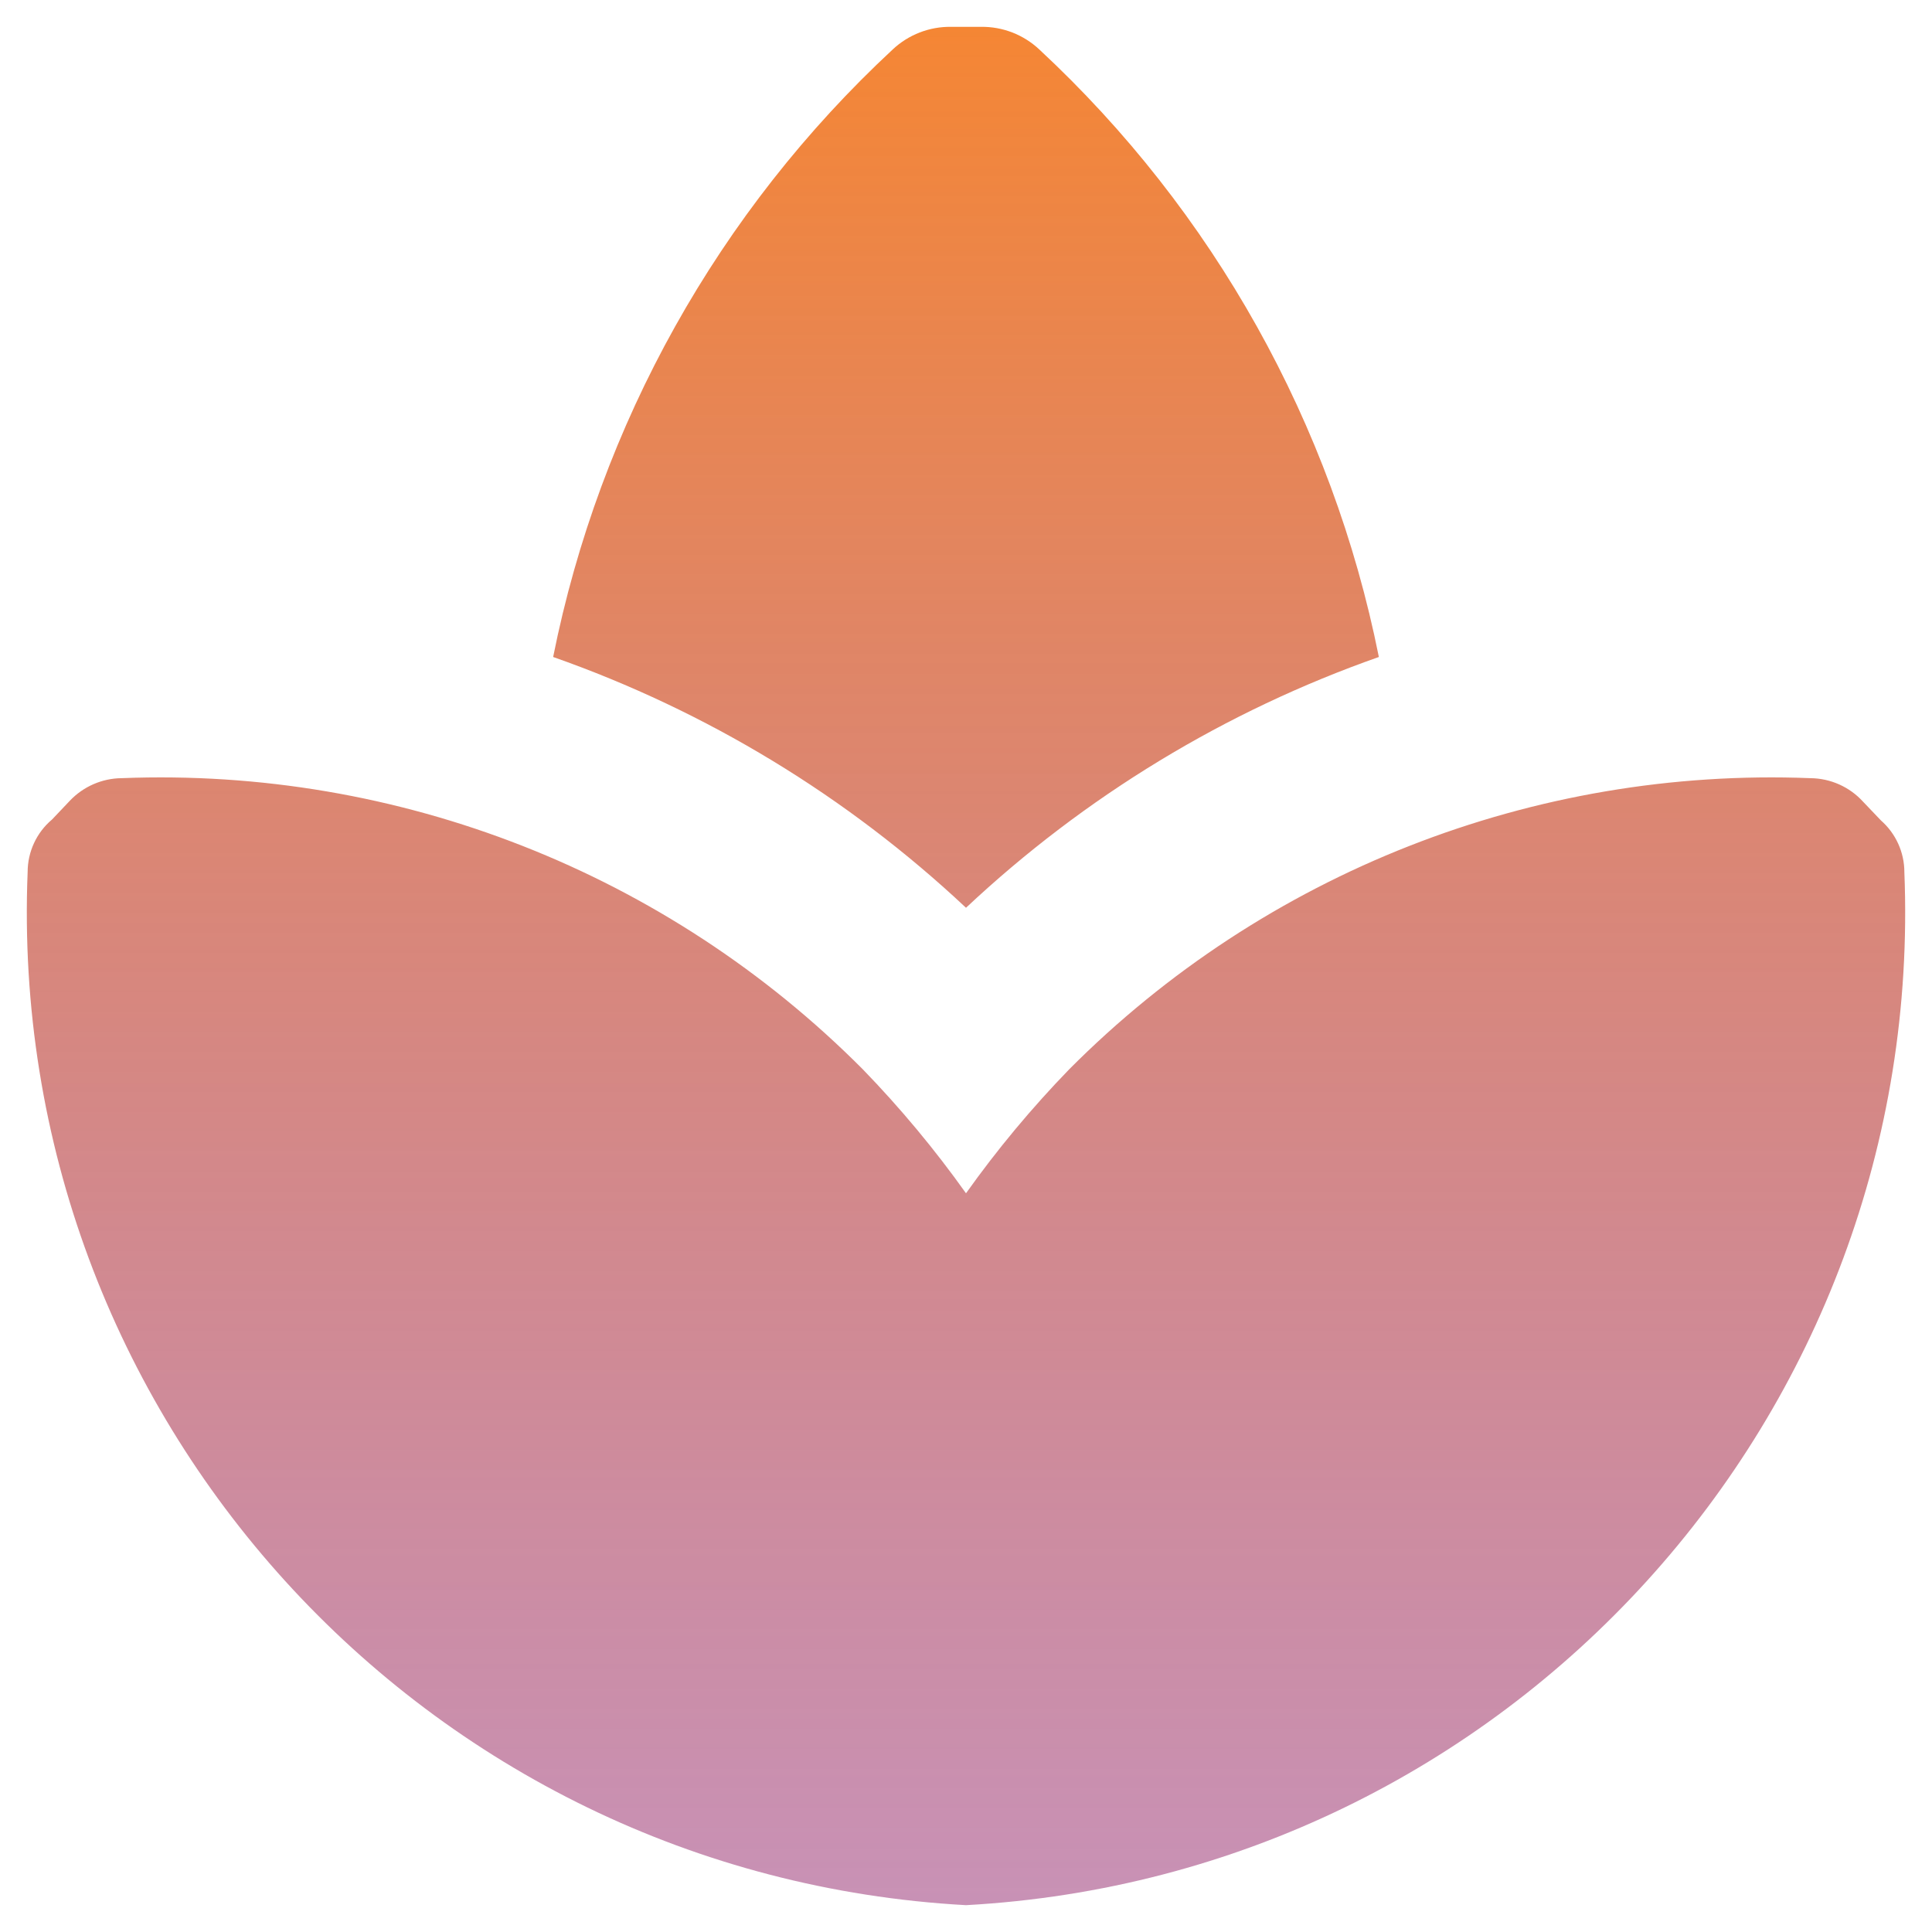 <svg width="36" height="36" viewBox="0 0 36 36" fill="none" xmlns="http://www.w3.org/2000/svg">
<path fill-rule="evenodd" clip-rule="evenodd" d="M10.307 12.242C13.168 13.248 15.788 14.839 18 16.915C20.212 14.839 22.832 13.248 25.693 12.242C24.824 7.897 22.609 3.935 19.364 0.92C19.07 0.645 18.682 0.495 18.28 0.5H17.72C17.318 0.495 16.93 0.645 16.636 0.92C13.391 3.935 11.176 7.897 10.307 12.242ZM34.715 14.938L35.048 15.287C35.325 15.53 35.485 15.881 35.485 16.25C35.892 26.371 28.105 34.944 18 35.5C7.895 34.944 0.108 26.371 0.515 16.25C0.515 15.872 0.681 15.513 0.97 15.27L1.302 14.92C1.553 14.656 1.9 14.504 2.264 14.5C7.423 14.296 12.433 16.263 16.077 19.925C16.775 20.645 17.418 21.417 18 22.235C18.582 21.417 19.225 20.645 19.923 19.925C23.567 16.263 28.577 14.296 33.736 14.5C34.109 14.504 34.464 14.662 34.715 14.938Z" fill="url(#paint0_linear)"/>
<defs>
<linearGradient id="paint0_linear" x1="18" y1="0.5" x2="18" y2="35.5" gradientUnits="userSpaceOnUse">
<stop stop-color="#F58634"/>
<stop offset="1" stop-color="#A8518A" stop-opacity="0.63"/>
</linearGradient>
</defs>
</svg>

